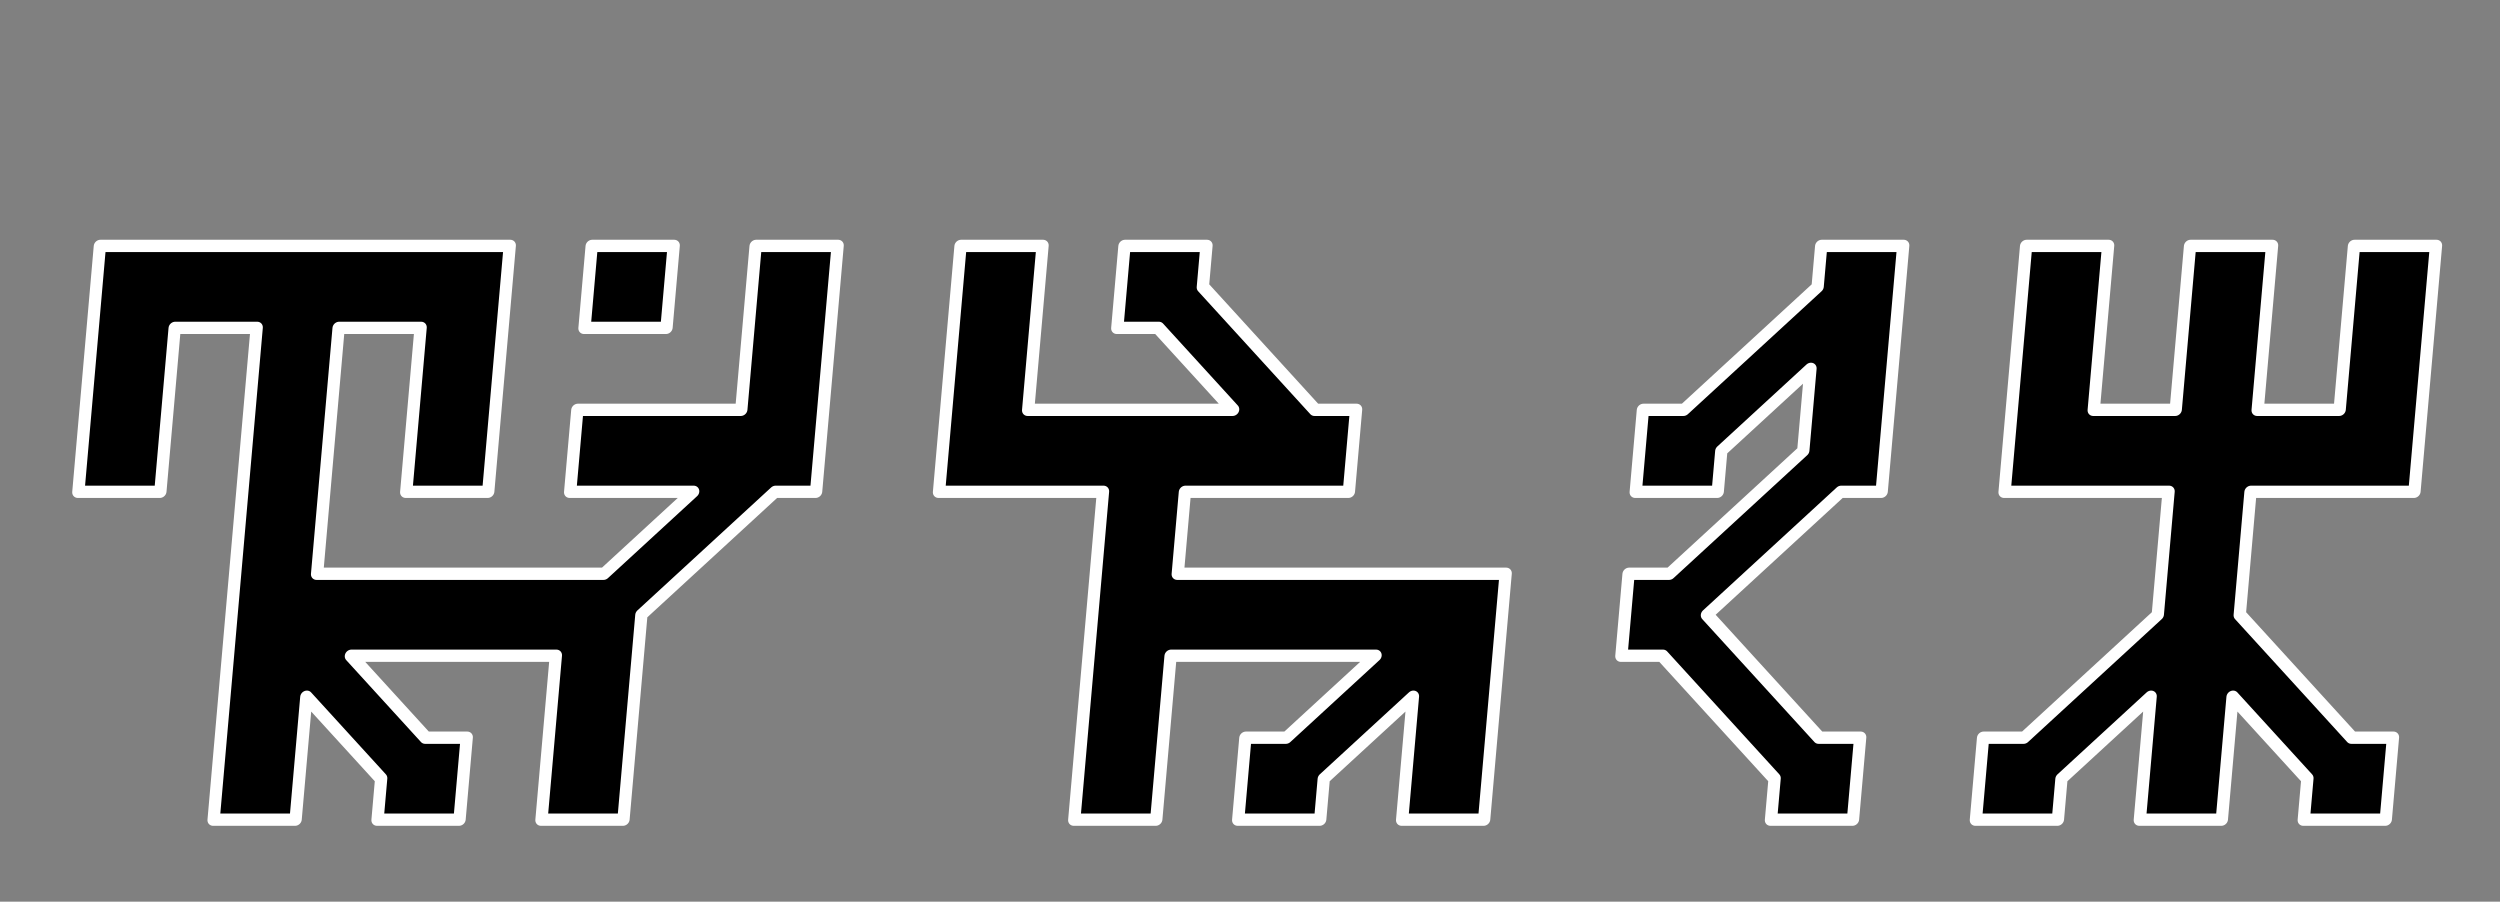 <svg baseProfile="full" height="44" version="1.1" viewBox="-1 -11 61 22" width="122" xmlns="http://www.w3.org/2000/svg" xmlns:ev="http://www.w3.org/2001/xml-events" xmlns:xlink="http://www.w3.org/1999/xlink" preserveAspectRatio="xMidYMid meet"><rect x="-1" y="-11" width="61" height="22" fill="#808080" stroke="none"/><defs /><defs><path d="M-2 5 0 7 1 7 1 9-1 9-1 8-3 6-3 9-5 9-5-3-7-3-7 1-9 1-9-5 1-5 1 1-1 1-1-3-3-3-3 3 4 3 6 1 3 1 3-1 7-1 7-5 9-5 9 1 8 1 5 4 5 9 3 9 3 5zM 5-3 3-3 3-5 5-5z" id="wgGYkC" transform="translate(0,0) skewX(-5)" /><path d="M 3 9 3 8 1 6 1 9-1 9-1 6-3 8-3 9-5 9-5 7-4 7-1 4-1 1-5 1-5-5-3-5-3-1-1-1-1-5 1-5 1-1 3-1 3-5 5-5 5 1 1 1 1 4 4 7 5 7 5 9z" id="WMAWhf" transform="translate(0,0) skewX(-5)" /><path d="M-4 5-5 5-5 3-4 3-1 0-1-2-3 0-3 1-5 1-5-1-4-1-1-4-1-5 1-5 1 1 0 1-3 4 0 7 1 7 1 9-1 9-1 8z" id="UjWXSi" transform="translate(0,0) skewX(-5)" /><path d="M 1-4 4-1 5-1 5 1 1 1 1 3 9 3 9 9 7 9 7 6 5 8 5 9 3 9 3 7 4 7 6 5 1 5 1 9-1 9-1 1-5 1-5-5-3-5-3-1 2-1 0-3-1-3-1-5 1-5z" id="WMAOQP" transform="translate(0,0) skewX(-5)" /></defs><g fill="black" stroke="white" stroke-linejoin="round" stroke-width="0.3"><use x="10" xlink:href="#wgGYkC" y="0" /><use x="27" xlink:href="#WMAOQP" y="0" /><use x="44" xlink:href="#UjWXSi" y="0" /><use x="53" xlink:href="#WMAWhf" y="0" /></g></svg>